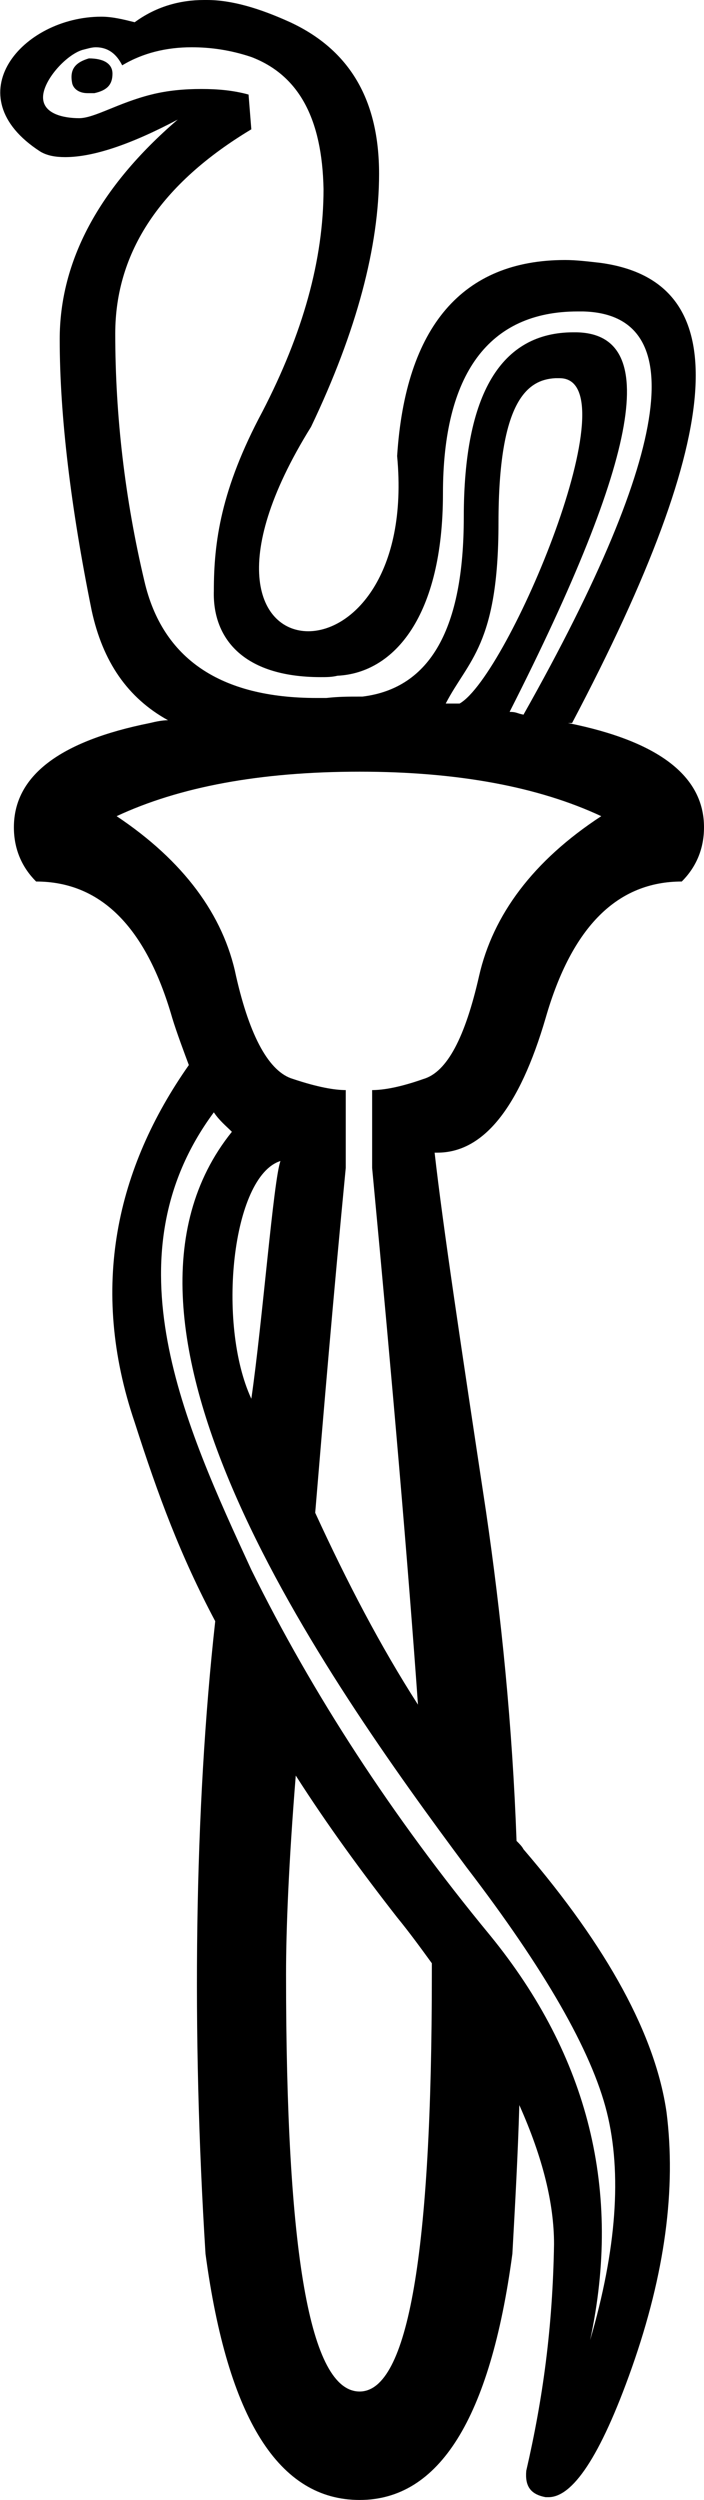 <?xml version='1.0' encoding ='UTF-8' standalone='yes'?>
<svg width='5.07' height='17.98' xmlns='http://www.w3.org/2000/svg' xmlns:xlink='http://www.w3.org/1999/xlink' >
<path style='fill:black; stroke:none' d=' M 0.64 0.42  C 0.54 0.45 0.5 0.5 0.52 0.6  C 0.53 0.64 0.57 0.67 0.63 0.67  C 0.65 0.67 0.66 0.67 0.68 0.67  C 0.77 0.65 0.81 0.61 0.81 0.53  C 0.81 0.46 0.75 0.42 0.64 0.42  Z  M 4.03 2.72  C 4.56 2.72 3.66 4.86 3.31 5.06  C 3.29 5.06 3.28 5.06 3.27 5.06  C 3.26 5.06 3.25 5.06 3.24 5.06  C 3.23 5.06 3.22 5.06 3.21 5.06  C 3.37 4.75 3.59 4.64 3.59 3.76  C 3.59 2.88 3.8 2.73 4 2.72  C 4.01 2.72 4.02 2.72 4.03 2.72  Z  M 1.38 0.34  C 1.52 0.34 1.66 0.36 1.81 0.41  C 2.15 0.54 2.32 0.85 2.33 1.36  C 2.33 1.87 2.18 2.4 1.89 2.96  C 1.59 3.52 1.54 3.9 1.54 4.25  C 1.53 4.58 1.74 4.87 2.31 4.87  C 2.35 4.87 2.39 4.87 2.43 4.86  C 2.84 4.84 3.19 4.43 3.19 3.55  C 3.19 2.69 3.52 2.24 4.16 2.24  C 4.17 2.24 4.18 2.24 4.2 2.24  C 4.96 2.26 4.86 3.21 3.77 5.14  C 3.72 5.13 3.72 5.12 3.67 5.12  C 4.61 3.27 4.76 2.4 4.15 2.39  C 4.14 2.39 4.13 2.39 4.13 2.39  C 3.61 2.39 3.34 2.83 3.34 3.72  C 3.34 4.52 3.1 4.95 2.61 5.01  C 2.6 5.01 2.59 5.01 2.59 5.01  C 2.51 5.01 2.44 5.01 2.35 5.02  C 2.33 5.02 2.31 5.02 2.28 5.02  C 1.59 5.02 1.17 4.74 1.04 4.18  C 0.9 3.59 0.83 2.99 0.83 2.4  C 0.83 1.81 1.16 1.32 1.81 0.93  L 1.79 0.68  C 1.68 0.65 1.57 0.64 1.45 0.64  C 1.33 0.64 1.21 0.65 1.09 0.68  C 0.85 0.74 0.68 0.85 0.57 0.85  C 0.46 0.85 0.31 0.82 0.31 0.7  C 0.31 0.58 0.47 0.4 0.59 0.36  C 0.63 0.35 0.66 0.34 0.69 0.34  C 0.78 0.34 0.84 0.39 0.88 0.47  C 1.03 0.38 1.2 0.34 1.38 0.34  C 1.38 0.34 1.38 0.34 1.38 0.34  Z  M 2.02 8.35  C 1.97 8.48 1.89 9.51 1.81 10.06  C 1.56 9.52 1.67 8.46 2.02 8.35  Z  M 2.59 5.55  C 3.3 5.55 3.88 5.66 4.33 5.87  C 3.84 6.19 3.55 6.58 3.45 7.02  C 3.35 7.46 3.22 7.71 3.05 7.76  C 2.88 7.82 2.76 7.84 2.68 7.84  L 2.68 8.4  C 2.83 9.99 2.94 11.27 3.01 12.26  C 2.74 11.84 2.5 11.38 2.27 10.88  C 2.33 10.16 2.4 9.33 2.49 8.4  L 2.49 7.84  C 2.41 7.84 2.29 7.82 2.11 7.76  C 1.94 7.71 1.8 7.46 1.7 7.02  C 1.61 6.58 1.32 6.19 0.84 5.87  C 1.29 5.66 1.87 5.55 2.59 5.55  Z  M 1.54 8  C 1.58 8.06 1.63 8.1 1.67 8.14  C 0.55 9.53 2.34 12.06 3.36 13.43  C 3.92 14.16 4.26 14.75 4.37 15.19  C 4.48 15.63 4.44 16.18 4.25 16.83  C 4.48 15.76 4.24 14.79 3.53 13.92  C 2.82 13.06 2.25 12.18 1.81 11.29  C 1.33 10.25 0.77 9.04 1.54 8  Z  M 2.13 12.77  C 2.36 13.13 2.61 13.47 2.86 13.79  C 2.95 13.9 3.03 14.01 3.11 14.12  C 3.11 14.15 3.11 14.18 3.11 14.2  C 3.11 16.2 2.94 17.2 2.59 17.2  C 2.23 17.2 2.06 16.2 2.06 14.2  C 2.06 13.87 2.08 13.39 2.13 12.77  Z  M 1.47 0  C 1.29 0 1.12 0.05 0.97 0.16  C 0.89 0.14 0.81 0.12 0.73 0.12  C 0.16 0.12 -0.33 0.69 0.29 1.09  C 0.34 1.12 0.4 1.13 0.47 1.13  C 0.67 1.13 0.94 1.04 1.28 0.86  L 1.28 0.86  C 0.71 1.35 0.43 1.88 0.43 2.44  C 0.43 2.99 0.51 3.65 0.66 4.39  C 0.74 4.76 0.92 5.02 1.21 5.18  C 1.17 5.18 1.12 5.19 1.08 5.2  C 0.43 5.33 0.1 5.58 0.1 5.95  C 0.1 6.11 0.16 6.24 0.26 6.34  C 0.72 6.34 1.05 6.66 1.24 7.32  C 1.27 7.42 1.33 7.58 1.36 7.66  C 0.84 8.4 0.64 9.26 0.97 10.23  C 1.14 10.76 1.3 11.19 1.55 11.66  C 1.4 13.01 1.38 14.62 1.48 16.21  C 1.64 17.4 2.01 17.98 2.59 17.98  L 2.59 17.98  C 3.16 17.98 3.53 17.4 3.69 16.21  C 3.71 15.85 3.73 15.49 3.74 15.14  C 3.91 15.52 3.99 15.85 3.99 16.14  C 3.98 16.74 3.91 17.25 3.79 17.77  C 3.78 17.88 3.82 17.94 3.93 17.96  C 3.93 17.96 3.94 17.96 3.95 17.96  C 4.12 17.96 4.32 17.68 4.55 17.03  C 4.79 16.35 4.87 15.74 4.8 15.19  C 4.72 14.64 4.38 14.01 3.77 13.3  C 3.76 13.28 3.74 13.26 3.72 13.24  C 3.72 13.24 3.72 13.24 3.72 13.24  C 3.69 12.41 3.61 11.62 3.5 10.87  C 3.32 9.68 3.19 8.82 3.13 8.29  L 3.15 8.29  C 3.48 8.29 3.74 7.97 3.93 7.32  C 4.12 6.66 4.45 6.34 4.91 6.34  C 5.01 6.24 5.07 6.11 5.07 5.95  C 5.07 5.58 4.74 5.33 4.09 5.2  C 4.08 5.2 4.13 5.2 4.12 5.2  C 5.24 3.08 5.3 2.02 4.32 1.89  C 4.23 1.88 4.15 1.87 4.07 1.87  C 3.33 1.87 2.92 2.35 2.86 3.28  C 2.94 4.13 2.54 4.54 2.22 4.54  C 1.87 4.54 1.63 4.05 2.24 3.07  C 2.57 2.38 2.73 1.77 2.73 1.25  C 2.73 0.72 2.52 0.36 2.09 0.16  C 1.87 0.06 1.67 0 1.49 0  C 1.48 0 1.48 0 1.47 0  Z '/></svg>
